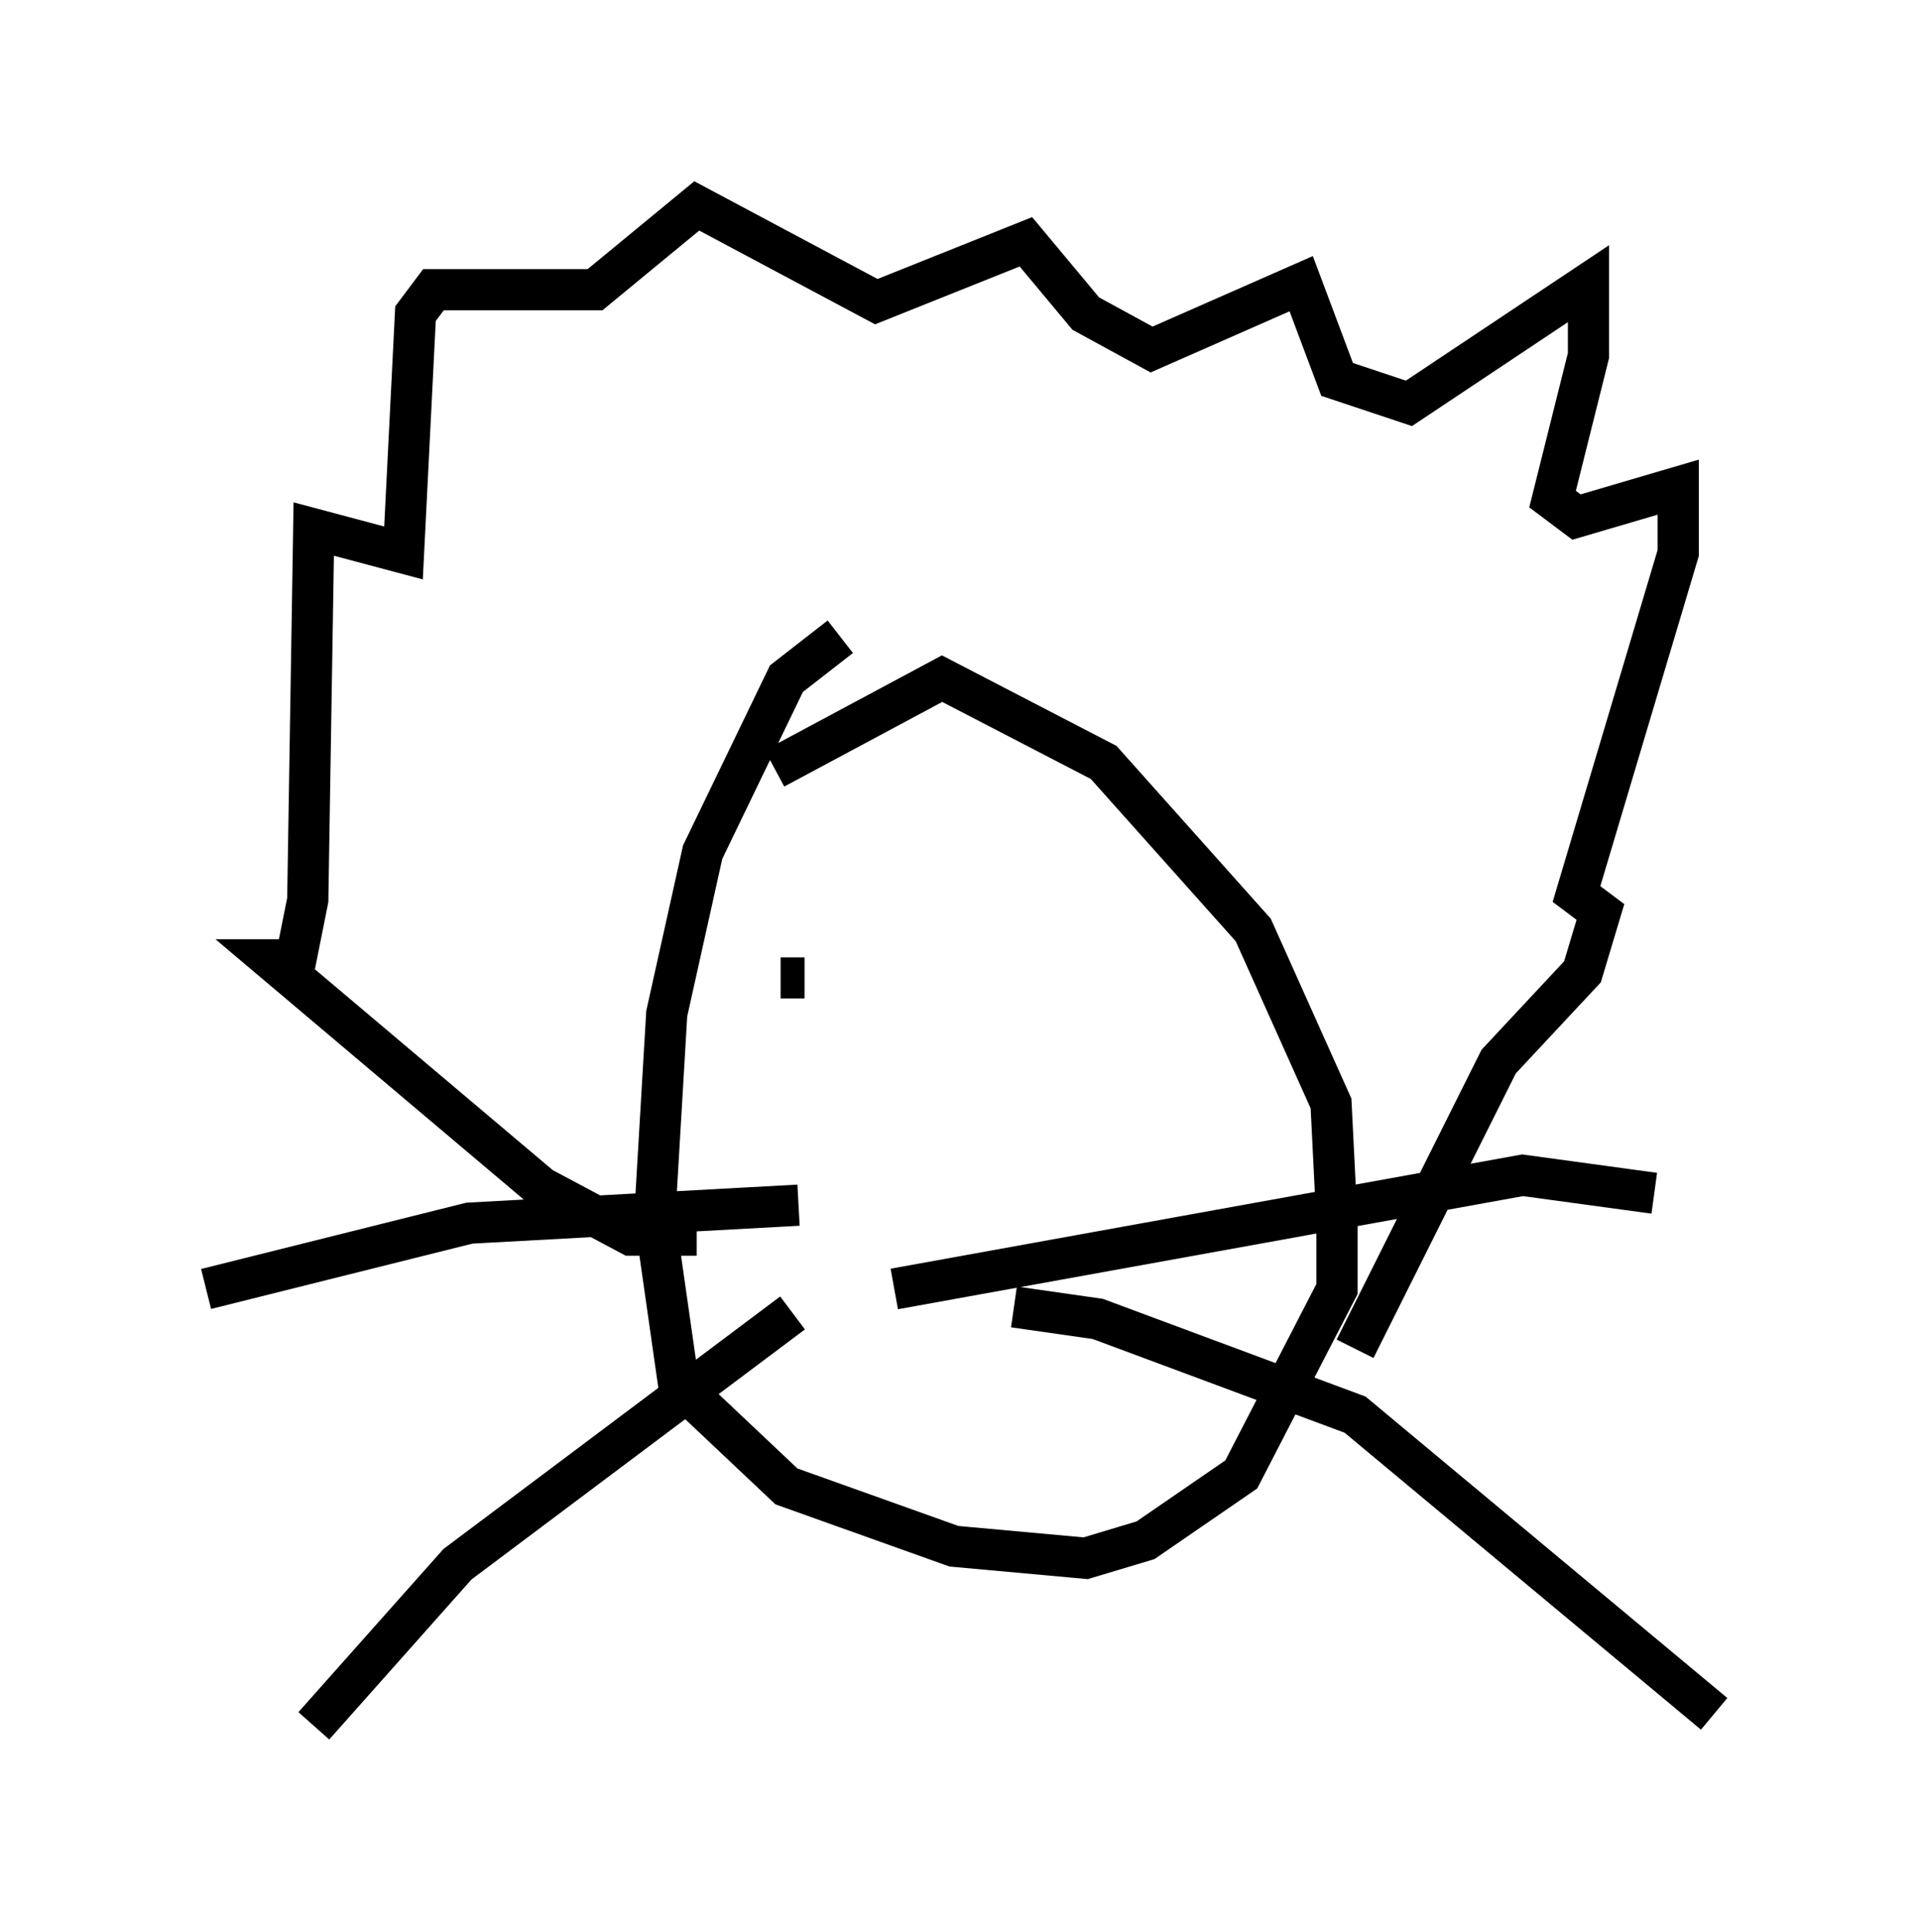 <?xml version="1.0" encoding="utf-8" ?>
<svg baseProfile="full" height="46.894" version="1.1" width="46.603" xmlns="http://www.w3.org/2000/svg" xmlns:ev="http://www.w3.org/2001/xml-events" xmlns:xlink="http://www.w3.org/1999/xlink"><defs /><rect fill="white" height="46.894" width="46.603" x="0" y="0" /><path d="M21.849, 15.313 m-1.453, 0.145 l-1.307, 1.017 -2.034, 4.212 l-0.872, 3.922 -0.291, 4.939 l0.581, 4.067 2.615, 2.469 l4.067, 1.453 3.196, 0.291 l1.453, -0.436 2.324, -1.598 l2.324, -4.503 0.0, -1.598 l-0.145, -2.905 -1.888, -4.212 l-3.631, -4.067 -3.922, -2.034 l-4.067, 2.179 m-1.888, 11.33 l-1.598, 0.0 -2.179, -1.162 l-6.536, -5.52 0.581, 0.0 l0.291, -1.453 0.145, -9.006 l2.179, 0.581 0.291, -5.81 l0.436, -0.581 3.922, 0.0 l2.469, -2.034 4.358, 2.324 l3.631, -1.453 1.453, 1.743 l1.598, 0.872 3.631, -1.598 l0.872, 2.324 1.743, 0.581 l4.358, -2.905 0.0, 1.743 l-0.872, 3.486 0.581, 0.436 l2.469, -0.726 0.0, 1.598 l-2.469, 8.279 0.581, 0.436 l-0.436, 1.453 -2.034, 2.179 l-3.486, 6.972 m-13.508, -3.486 l-7.989, 0.436 -6.391, 1.598 m16.704, 0.0 l15.251, -2.76 3.196, 0.436 m-15.542, 2.76 l2.034, 0.291 6.246, 2.324 l8.715, 7.263 m-22.369, -9.732 l-8.134, 6.101 -3.486, 3.922 m11.33, -18.156 l0.581, 0.0 " fill="none" stroke="black" stroke-width="1" /></svg>